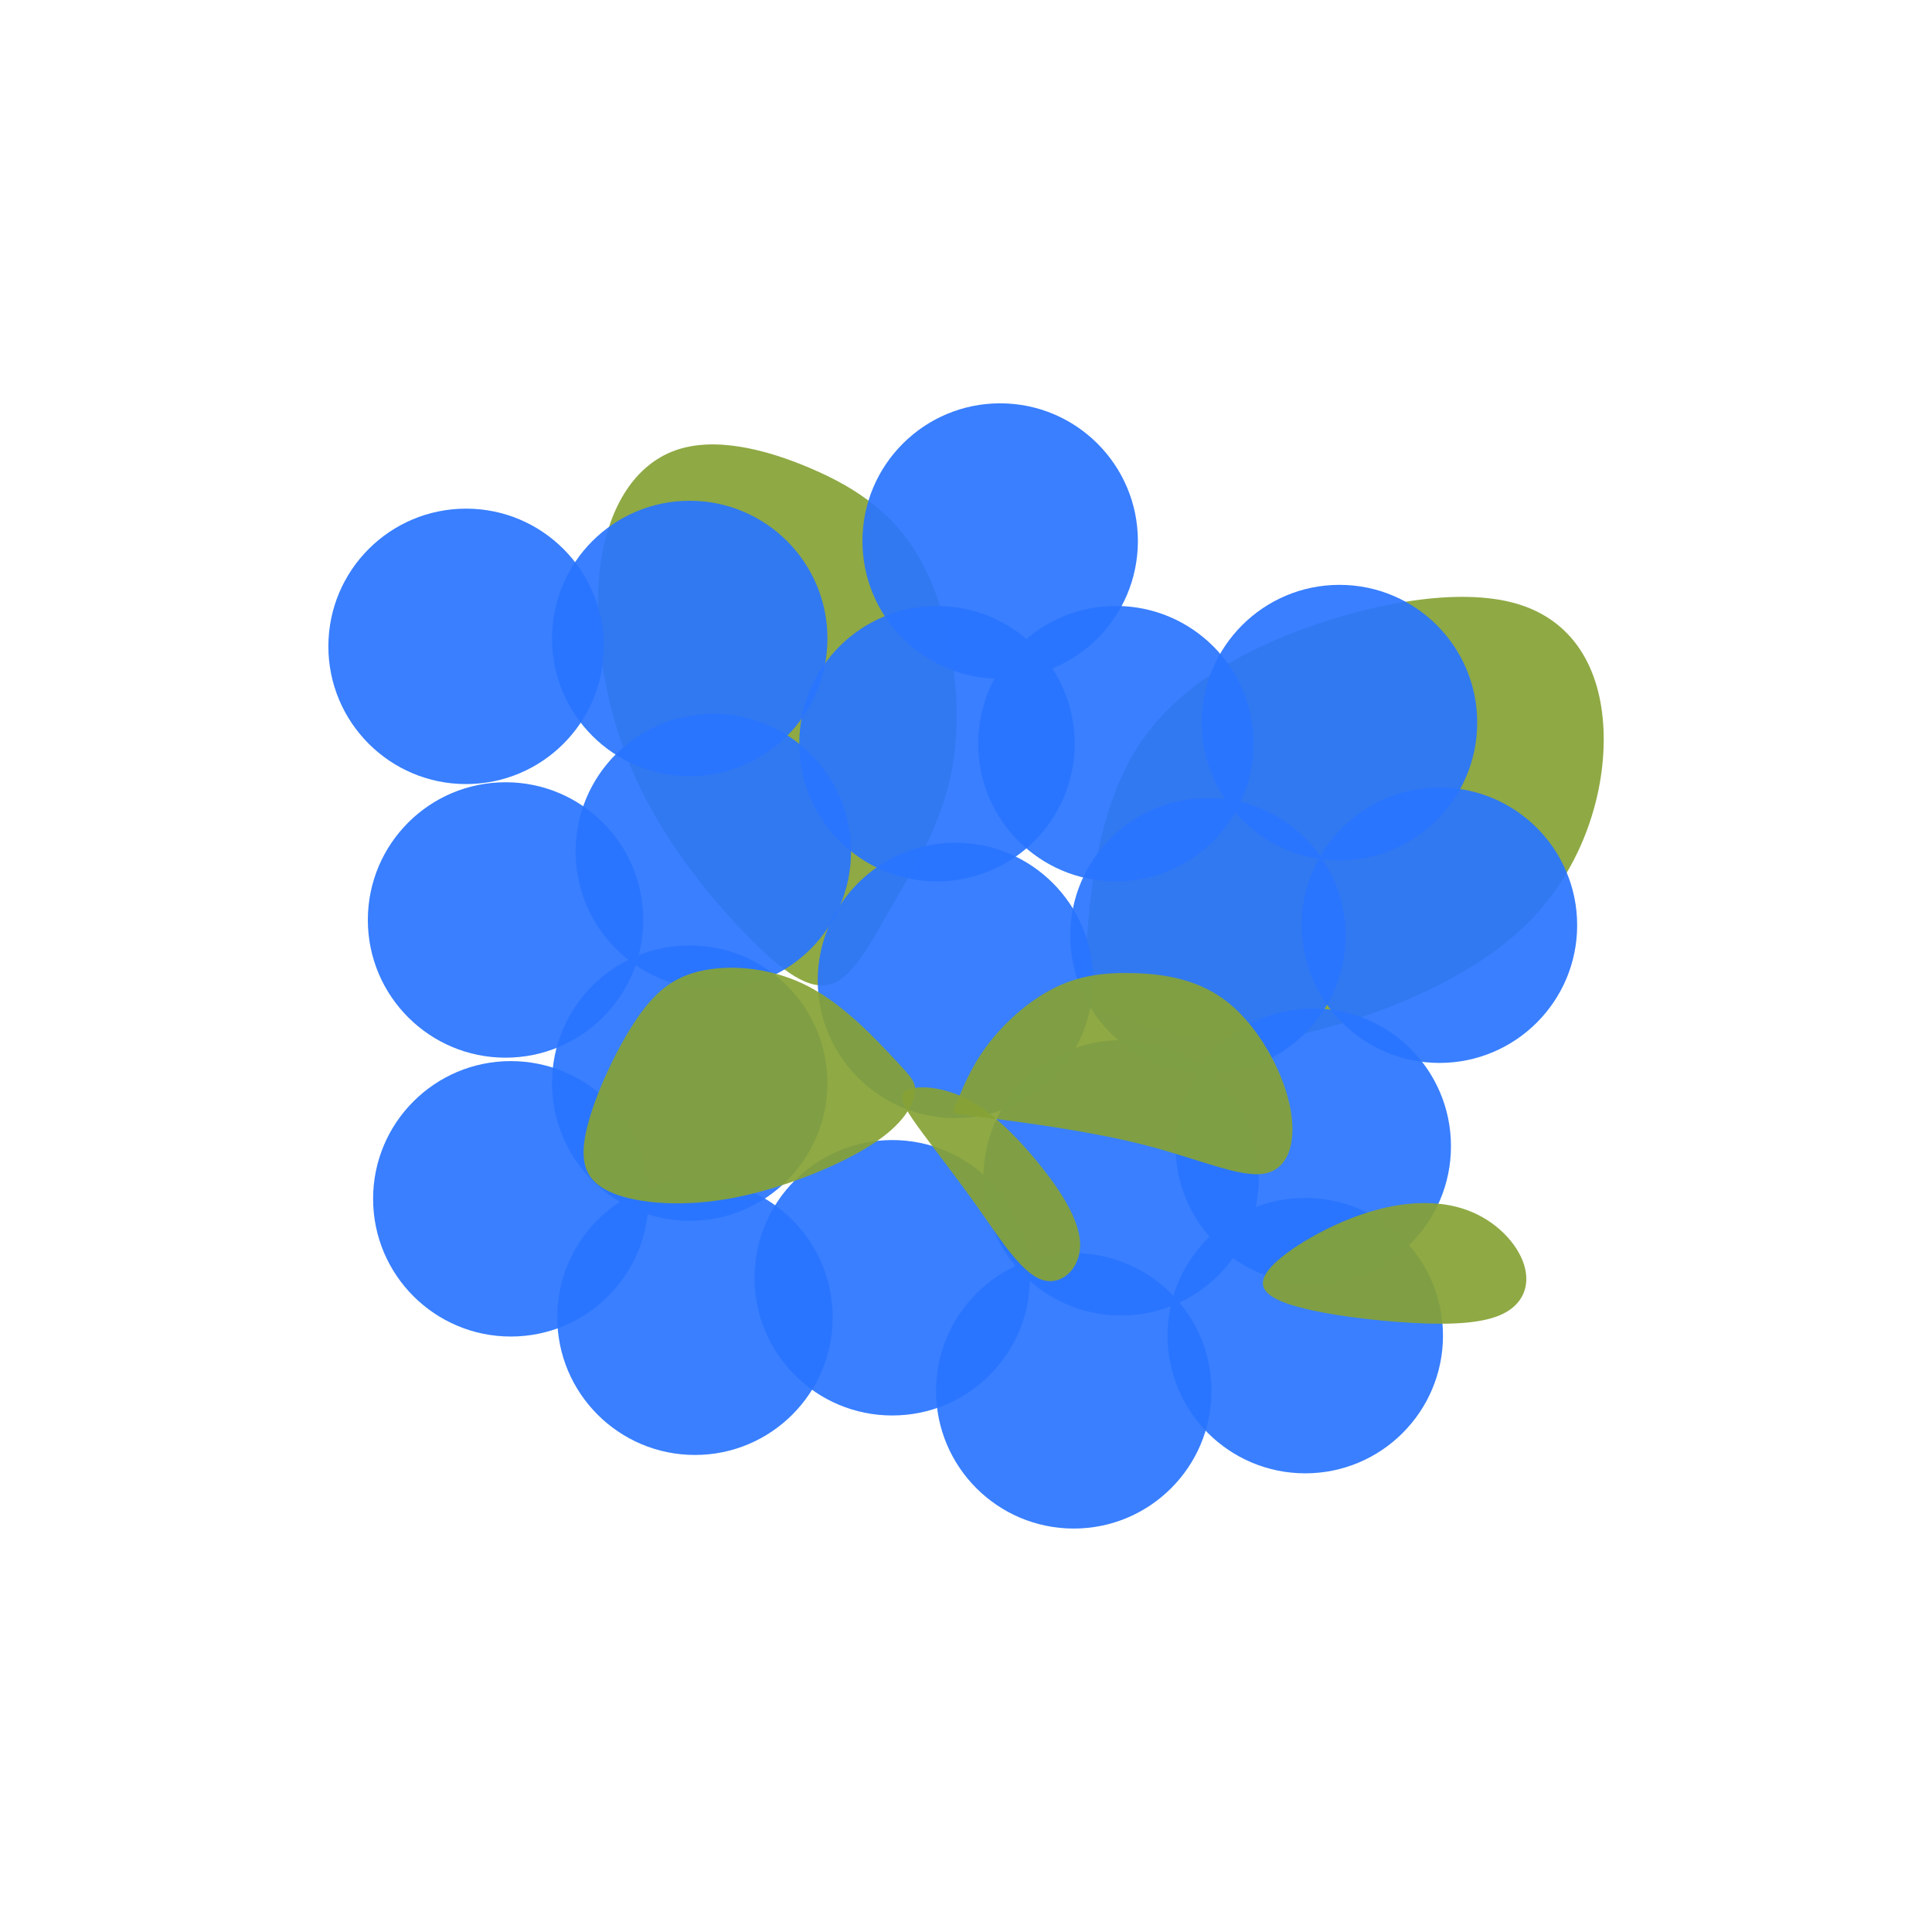<?xml version="1.0" encoding="UTF-8" standalone="no"?>
<!-- Created with Inkscape (http://www.inkscape.org/) -->

<svg
   width="64"
   height="64"
   viewBox="0 0 16.933 16.933"
   version="1.1"
   id="svg1"
   inkscape:version="1.3.2 (091e20e, 2023-11-25, custom)"
   sodipodi:docname="Hydrangea_Blue_Scene.svg"
   xmlns:inkscape="http://www.inkscape.org/namespaces/inkscape"
   xmlns:sodipodi="http://sodipodi.sourceforge.net/DTD/sodipodi-0.dtd"
   xmlns="http://www.w3.org/2000/svg"
   xmlns:svg="http://www.w3.org/2000/svg">
  <sodipodi:namedview
     id="namedview1"
     pagecolor="#ffffff"
     bordercolor="#000000"
     borderopacity="0.25"
     inkscape:showpageshadow="2"
     inkscape:pageopacity="0.0"
     inkscape:pagecheckerboard="0"
     inkscape:deskcolor="#d1d1d1"
     inkscape:document-units="mm"
     showgrid="true"
     inkscape:zoom="4.0567374"
     inkscape:cx="86.645982"
     inkscape:cy="71.609268"
     inkscape:window-width="1920"
     inkscape:window-height="1001"
     inkscape:window-x="-7"
     inkscape:window-y="-7"
     inkscape:window-maximized="1"
     inkscape:current-layer="g225">
    <inkscape:grid
       id="grid1"
       units="px"
       originx="-16.946"
       originy="-11.802"
       spacingx="8.467"
       spacingy="8.467"
       empcolor="#0099e5"
       empopacity="0.302"
       color="#0099e5"
       opacity="0.149"
       empspacing="5"
       dotted="false"
       gridanglex="30"
       gridanglez="30"
       visible="true" />
  </sodipodi:namedview>
  <defs
     id="defs1">
    <inkscape:path-effect
       effect="bspline"
       id="path-effect225"
       is_visible="true"
       lpeversion="1.3"
       weight="33.333"
       steps="2"
       helper_size="0"
       apply_no_weight="true"
       apply_with_weight="true"
       only_selected="false"
       uniform="false" />
    <inkscape:path-effect
       effect="bspline"
       id="path-effect224"
       is_visible="true"
       lpeversion="1.3"
       weight="33.333"
       steps="2"
       helper_size="0"
       apply_no_weight="true"
       apply_with_weight="true"
       only_selected="false"
       uniform="false" />
    <inkscape:path-effect
       effect="bspline"
       id="path-effect222"
       is_visible="true"
       lpeversion="1.3"
       weight="33.333"
       steps="2"
       helper_size="0"
       apply_no_weight="true"
       apply_with_weight="true"
       only_selected="false"
       uniform="false" />
    <inkscape:path-effect
       effect="bspline"
       id="path-effect221"
       is_visible="true"
       lpeversion="1.3"
       weight="33.333"
       steps="2"
       helper_size="0"
       apply_no_weight="true"
       apply_with_weight="true"
       only_selected="false"
       uniform="false" />
    <inkscape:path-effect
       effect="bspline"
       id="path-effect220"
       is_visible="true"
       lpeversion="1.3"
       weight="33.333"
       steps="2"
       helper_size="0"
       apply_no_weight="true"
       apply_with_weight="true"
       only_selected="false"
       uniform="false" />
    <inkscape:path-effect
       effect="bspline"
       id="path-effect219"
       is_visible="true"
       lpeversion="1.3"
       weight="33.333"
       steps="2"
       helper_size="0"
       apply_no_weight="true"
       apply_with_weight="true"
       only_selected="false"
       uniform="false" />
  </defs>
  <g
     inkscape:groupmode="layer"
     id="g32"
     inkscape:label="Layer 2"
     transform="translate(-8.479,-11.802)">
    <g
       id="g225"
       inkscape:export-filename="Hydrangea_Blue_Full.svg"
       inkscape:export-xdpi="44.636486"
       inkscape:export-ydpi="44.636486">
      <path
         style="fill:#86a336;fill-opacity:0.922;stroke:none;stroke-width:1"
         d="m 14.504,19.823 c -0.196,0.069 -0.434,-0.1 -0.761,-0.438 -0.327,-0.338 -0.742,-0.845 -0.995,-1.441 -0.254,-0.596 -0.346,-1.28 -0.273,-1.799 0.073,-0.519 0.311,-0.872 0.653,-0.995 0.342,-0.123 0.788,-0.015 1.191,0.158 0.404,0.173 0.765,0.411 0.995,0.869 0.231,0.457 0.331,1.134 0.257,1.664 -0.073,0.53 -0.319,0.915 -0.519,1.261 -0.2,0.346 -0.354,0.653 -0.55,0.723 z"
         id="path224"
         inkscape:path-effect="#path-effect225"
         inkscape:original-d="m 14.546222,20.061335 c -0.238277,-0.169099 -0.476553,-0.338198 -0.71483,-0.507298 -0.41507,-0.507308 -0.830124,-1.014596 -1.245186,-1.521894 -0.09224,-0.684098 -0.184472,-1.368168 -0.276708,-2.052252 0.238281,-0.353578 0.476553,-0.707143 0.714829,-1.060714 0.445817,0.107611 0.891615,0.215217 1.337423,0.322826 0.361265,0.238281 0.722515,0.476553 1.083773,0.714829 0.09992,0.676411 0.199845,1.352795 0.299767,2.029193 -0.245968,0.384324 -0.491925,0.768633 -0.737888,1.15295 -0.15373,0.30746 -0.307454,0.614907 -0.46118,0.92236 z"
         transform="translate(1.268,0.6)" />
      <path
         style="fill:#86a336;fill-opacity:0.922;stroke:none;stroke-width:1"
         d="m 17.786,19.331 c -0.012,-0.061 -0.035,-0.184 -0.008,-0.584 0.027,-0.4 0.104,-1.076 0.404,-1.583 0.3,-0.507 0.822,-0.845 1.46,-1.084 0.638,-0.238 1.391,-0.377 1.891,-0.234 0.5,0.142 0.746,0.565 0.769,1.107 0.023,0.542 -0.177,1.203 -0.653,1.683 -0.477,0.48 -1.23,0.78 -1.764,0.926 -0.534,0.146 -0.849,0.138 -1.161,0.085 -0.311,-0.054 -0.619,-0.154 -0.772,-0.204 -0.154,-0.05 -0.154,-0.05 -0.165,-0.111 z"
         id="path223"
         inkscape:path-effect="#path-effect224"
         inkscape:original-d="m 17.797542,19.392624 c -0.02306,-0.122981 -0.04612,-0.245963 -0.06918,-0.368944 0.07687,-0.676411 0.153726,-1.352795 0.23059,-2.029192 0.52268,-0.338206 1.045341,-0.676398 1.568012,-1.014597 0.753277,-0.138356 1.506522,-0.276708 2.259782,-0.415062 0.245968,0.422757 0.491927,0.845497 0.737889,1.268246 -0.199848,0.661037 -0.39969,1.322049 -0.599535,1.983074 -0.753274,0.299773 -1.506522,0.599534 -2.259783,0.899301 -0.315145,-0.0077 -0.63028,-0.01537 -0.945417,-0.02306 -0.307462,-0.09992 -0.614907,-0.199845 -0.922361,-0.299767 z"
         transform="translate(0.231,1.245)" />
      <circle
         style="fill:#2a75ff;fill-opacity:0.922;stroke:none;stroke-width:1"
         id="path202"
         cx="14.524"
         cy="21.295"
         r="1.207" />
      <circle
         style="fill:#2a75ff;fill-opacity:0.922;stroke:none;stroke-width:1"
         id="circle202"
         cx="16.299"
         cy="23.001"
         r="1.207" />
      <circle
         style="fill:#2a75ff;fill-opacity:0.922;stroke:none;stroke-width:1"
         id="circle203"
         cx="16.853"
         cy="20.395"
         r="1.207" />
      <circle
         style="fill:#2a75ff;fill-opacity:0.922;stroke:none;stroke-width:1"
         id="circle204"
         cx="18.305"
         cy="22.125"
         r="1.207" />
      <circle
         style="fill:#2a75ff;fill-opacity:0.922;stroke:none;stroke-width:1"
         id="circle205"
         cx="14.731"
         cy="19.265"
         r="1.207" />
      <circle
         style="fill:#2a75ff;fill-opacity:0.922;stroke:none;stroke-width:1"
         id="circle206"
         cx="19.066"
         cy="20.003"
         r="1.207" />
      <circle
         style="fill:#2a75ff;fill-opacity:0.922;stroke:none;stroke-width:1"
         id="circle207"
         cx="16.691"
         cy="18.32"
         r="1.207" />
      <circle
         style="fill:#2a75ff;fill-opacity:0.922;stroke:none;stroke-width:1"
         id="circle208"
         cx="19.989"
         cy="21.848"
         r="1.207" />
      <circle
         style="fill:#2a75ff;fill-opacity:0.922;stroke:none;stroke-width:1"
         id="circle209"
         cx="18.259"
         cy="18.32"
         r="1.207" />
      <circle
         style="fill:#2a75ff;fill-opacity:0.922;stroke:none;stroke-width:1"
         id="circle210"
         cx="14.57"
         cy="23.347"
         r="1.207" />
      <circle
         style="fill:#2a75ff;fill-opacity:0.922;stroke:none;stroke-width:1"
         id="circle211"
         cx="17.89"
         cy="23.992"
         r="1.207" />
      <circle
         style="fill:#2a75ff;fill-opacity:0.922;stroke:none;stroke-width:1"
         id="circle212"
         cx="12.956"
         cy="22.309"
         r="1.207" />
      <circle
         style="fill:#2a75ff;fill-opacity:0.922;stroke:none;stroke-width:1"
         id="circle213"
         cx="12.91"
         cy="19.865"
         r="1.207" />
      <circle
         style="fill:#2a75ff;fill-opacity:0.922;stroke:none;stroke-width:1"
         id="circle214"
         cx="12.564"
         cy="17.467"
         r="1.207" />
      <circle
         style="fill:#2a75ff;fill-opacity:0.922;stroke:none;stroke-width:1"
         id="circle215"
         cx="14.524"
         cy="17.398"
         r="1.207" />
      <circle
         style="fill:#2a75ff;fill-opacity:0.922;stroke:none;stroke-width:1"
         id="circle216"
         cx="17.245"
         cy="16.544"
         r="1.207" />
      <circle
         style="fill:#2a75ff;fill-opacity:0.922;stroke:none;stroke-width:1"
         id="circle217"
         cx="20.219"
         cy="18.135"
         r="1.207" />
      <circle
         style="fill:#2a75ff;fill-opacity:0.922;stroke:none;stroke-width:1"
         id="circle218"
         cx="21.095"
         cy="19.911"
         r="1.207" />
      <circle
         style="fill:#2a75ff;fill-opacity:0.922;stroke:none;stroke-width:1"
         id="circle219"
         cx="19.919"
         cy="23.508"
         r="1.207" />
      <path
         style="fill:#86a336;fill-opacity:0.922;stroke:none;stroke-width:1"
         d="m 16.495,21.391 c 0.019,-0.1 -0.019,-0.138 -0.177,-0.307 -0.158,-0.169 -0.434,-0.469 -0.749,-0.634 -0.315,-0.165 -0.669,-0.196 -0.93,-0.142 -0.261,0.054 -0.43,0.192 -0.607,0.465 -0.177,0.273 -0.361,0.68 -0.419,0.961 -0.058,0.281 0.012,0.434 0.242,0.527 0.231,0.092 0.623,0.123 1.061,0.038 0.438,-0.085 0.922,-0.284 1.203,-0.465 0.281,-0.181 0.357,-0.342 0.377,-0.442 z"
         id="path219"
         inkscape:path-effect="#path-effect219"
         inkscape:original-d="m 16.552355,21.329581 c -0.03843,-0.03843 -0.07686,-0.07686 -0.115295,-0.115295 -0.276713,-0.299773 -0.553416,-0.599535 -0.830124,-0.899302 -0.353579,-0.03075 -0.707143,-0.06149 -1.060714,-0.09224 -0.169103,0.138357 -0.338199,0.276709 -0.507298,0.415063 -0.184476,0.407383 -0.368945,0.814751 -0.553417,1.222127 0.06918,0.153729 0.138354,0.307453 0.207531,0.46118 0.392012,0.03075 0.784007,0.06149 1.17601,0.09224 0.484249,-0.199849 0.968478,-0.399689 1.452717,-0.599534 0.07687,-0.161416 0.153727,-0.322826 0.23059,-0.484239 z" />
      <path
         style="fill:#86a336;fill-opacity:0.922;stroke:none;stroke-width:1"
         d="m 17.129,21.599 c 0.3,0.038 0.899,0.115 1.38,0.238 0.48,0.123 0.842,0.292 1.057,0.25 0.215,-0.042 0.284,-0.296 0.215,-0.607 -0.069,-0.311 -0.277,-0.68 -0.534,-0.888 -0.257,-0.208 -0.565,-0.254 -0.83,-0.261 -0.265,-0.008 -0.488,0.023 -0.707,0.135 -0.219,0.111 -0.434,0.304 -0.58,0.5 -0.146,0.196 -0.223,0.396 -0.258,0.48 -0.035,0.084 -0.026,0.039 -0.018,1.52e-4 -0.008,0.038 -0.015,0.077 -0.019,0.096 -0.004,0.019 -0.004,0.019 0.296,0.058 z"
         id="path220"
         inkscape:path-effect="#path-effect220"
         inkscape:original-d="m 16.829063,21.560171 c 0.599535,0.07686 1.199068,0.153726 1.798604,0.23059 0.361264,0.169103 0.722513,0.338199 1.083773,0.507298 0.06918,-0.253654 0.138353,-0.507298 0.207531,-0.760947 -0.207537,-0.368952 -0.415063,-0.737888 -0.622594,-1.106833 -0.307459,-0.04612 -0.614907,-0.09223 -0.922361,-0.138354 -0.222906,0.03075 -0.445807,0.06149 -0.66871,0.09224 -0.215222,0.192163 -0.430435,0.384317 -0.645653,0.576476 -0.07687,0.199848 -0.153726,0.399689 -0.23059,0.599534 0.0077,-0.03075 0.02306,-0.115295 0.02306,-0.115295 0,0 -0.01537,0.07686 -0.02306,0.115295 z" />
      <path
         style="fill:#86a336;fill-opacity:0.922;stroke:none;stroke-width:1"
         d="m 16.429,21.356 c -0.085,0.042 -0.038,0.135 0.088,0.311 0.127,0.177 0.334,0.438 0.53,0.715 0.196,0.277 0.38,0.569 0.557,0.634 0.177,0.065 0.346,-0.096 0.342,-0.311 -0.004,-0.215 -0.181,-0.484 -0.377,-0.723 -0.196,-0.238 -0.411,-0.446 -0.626,-0.553 -0.215,-0.108 -0.43,-0.115 -0.515,-0.073 z"
         id="path221"
         inkscape:path-effect="#path-effect221"
         inkscape:original-d="m 16.298706,21.306522 c 0.04612,0.09224 0.09224,0.184472 0.138354,0.276708 0.207535,0.26134 0.415062,0.52267 0.622593,0.784006 0.184476,0.292087 0.368945,0.584161 0.553417,0.876242 0.169102,-0.161416 0.338198,-0.322826 0.507298,-0.484239 -0.17679,-0.269027 -0.353572,-0.538043 -0.530357,-0.807065 -0.215222,-0.207535 -0.430435,-0.415062 -0.645653,-0.622593 -0.215221,-0.0077 -0.430434,-0.01537 -0.645652,-0.02306 z" />
      <path
         style="fill:#86a336;fill-opacity:0.922;stroke:none;stroke-width:1"
         d="m 19.622,22.903 c 0.141,-0.152 0.489,-0.359 0.821,-0.467 0.332,-0.109 0.647,-0.12 0.897,-0.027 0.25,0.092 0.435,0.288 0.495,0.473 0.06,0.185 -0.005,0.359 -0.207,0.446 -0.201,0.087 -0.538,0.087 -0.897,0.06 -0.359,-0.027 -0.739,-0.082 -0.962,-0.158 -0.223,-0.076 -0.288,-0.174 -0.147,-0.326 z"
         id="path222"
         inkscape:path-effect="#path-effect222"
         inkscape:original-d="m 19.415191,22.957693 c 0.347842,-0.206532 0.695688,-0.413065 1.04353,-0.619597 0.31524,-0.01087 0.630468,-0.02174 0.945703,-0.03261 0.184795,0.195666 0.369583,0.391324 0.554376,0.586986 -0.06522,0.173925 -0.130442,0.347844 -0.195665,0.521766 -0.336978,0 -0.673946,0 -1.01092,0 -0.380463,-0.05435 -0.760907,-0.108701 -1.141362,-0.163052 -0.06522,-0.09783 -0.130442,-0.195662 -0.195662,-0.293493 z" />
    </g>
  </g>
  <g
     inkscape:label="Layer 1"
     inkscape:groupmode="layer"
     id="g74"
     transform="matrix(-1.062,0,0,1.062,-8.214,-12.066)">
    <rect
       style="fill:none;fill-opacity:0.922;stroke:none;stroke-width:4.364"
       id="rect225"
       width="15.937"
       height="15.937"
       x="7.731"
       y="11.357"
       transform="scale(-1,1)" />
  </g>
</svg>
